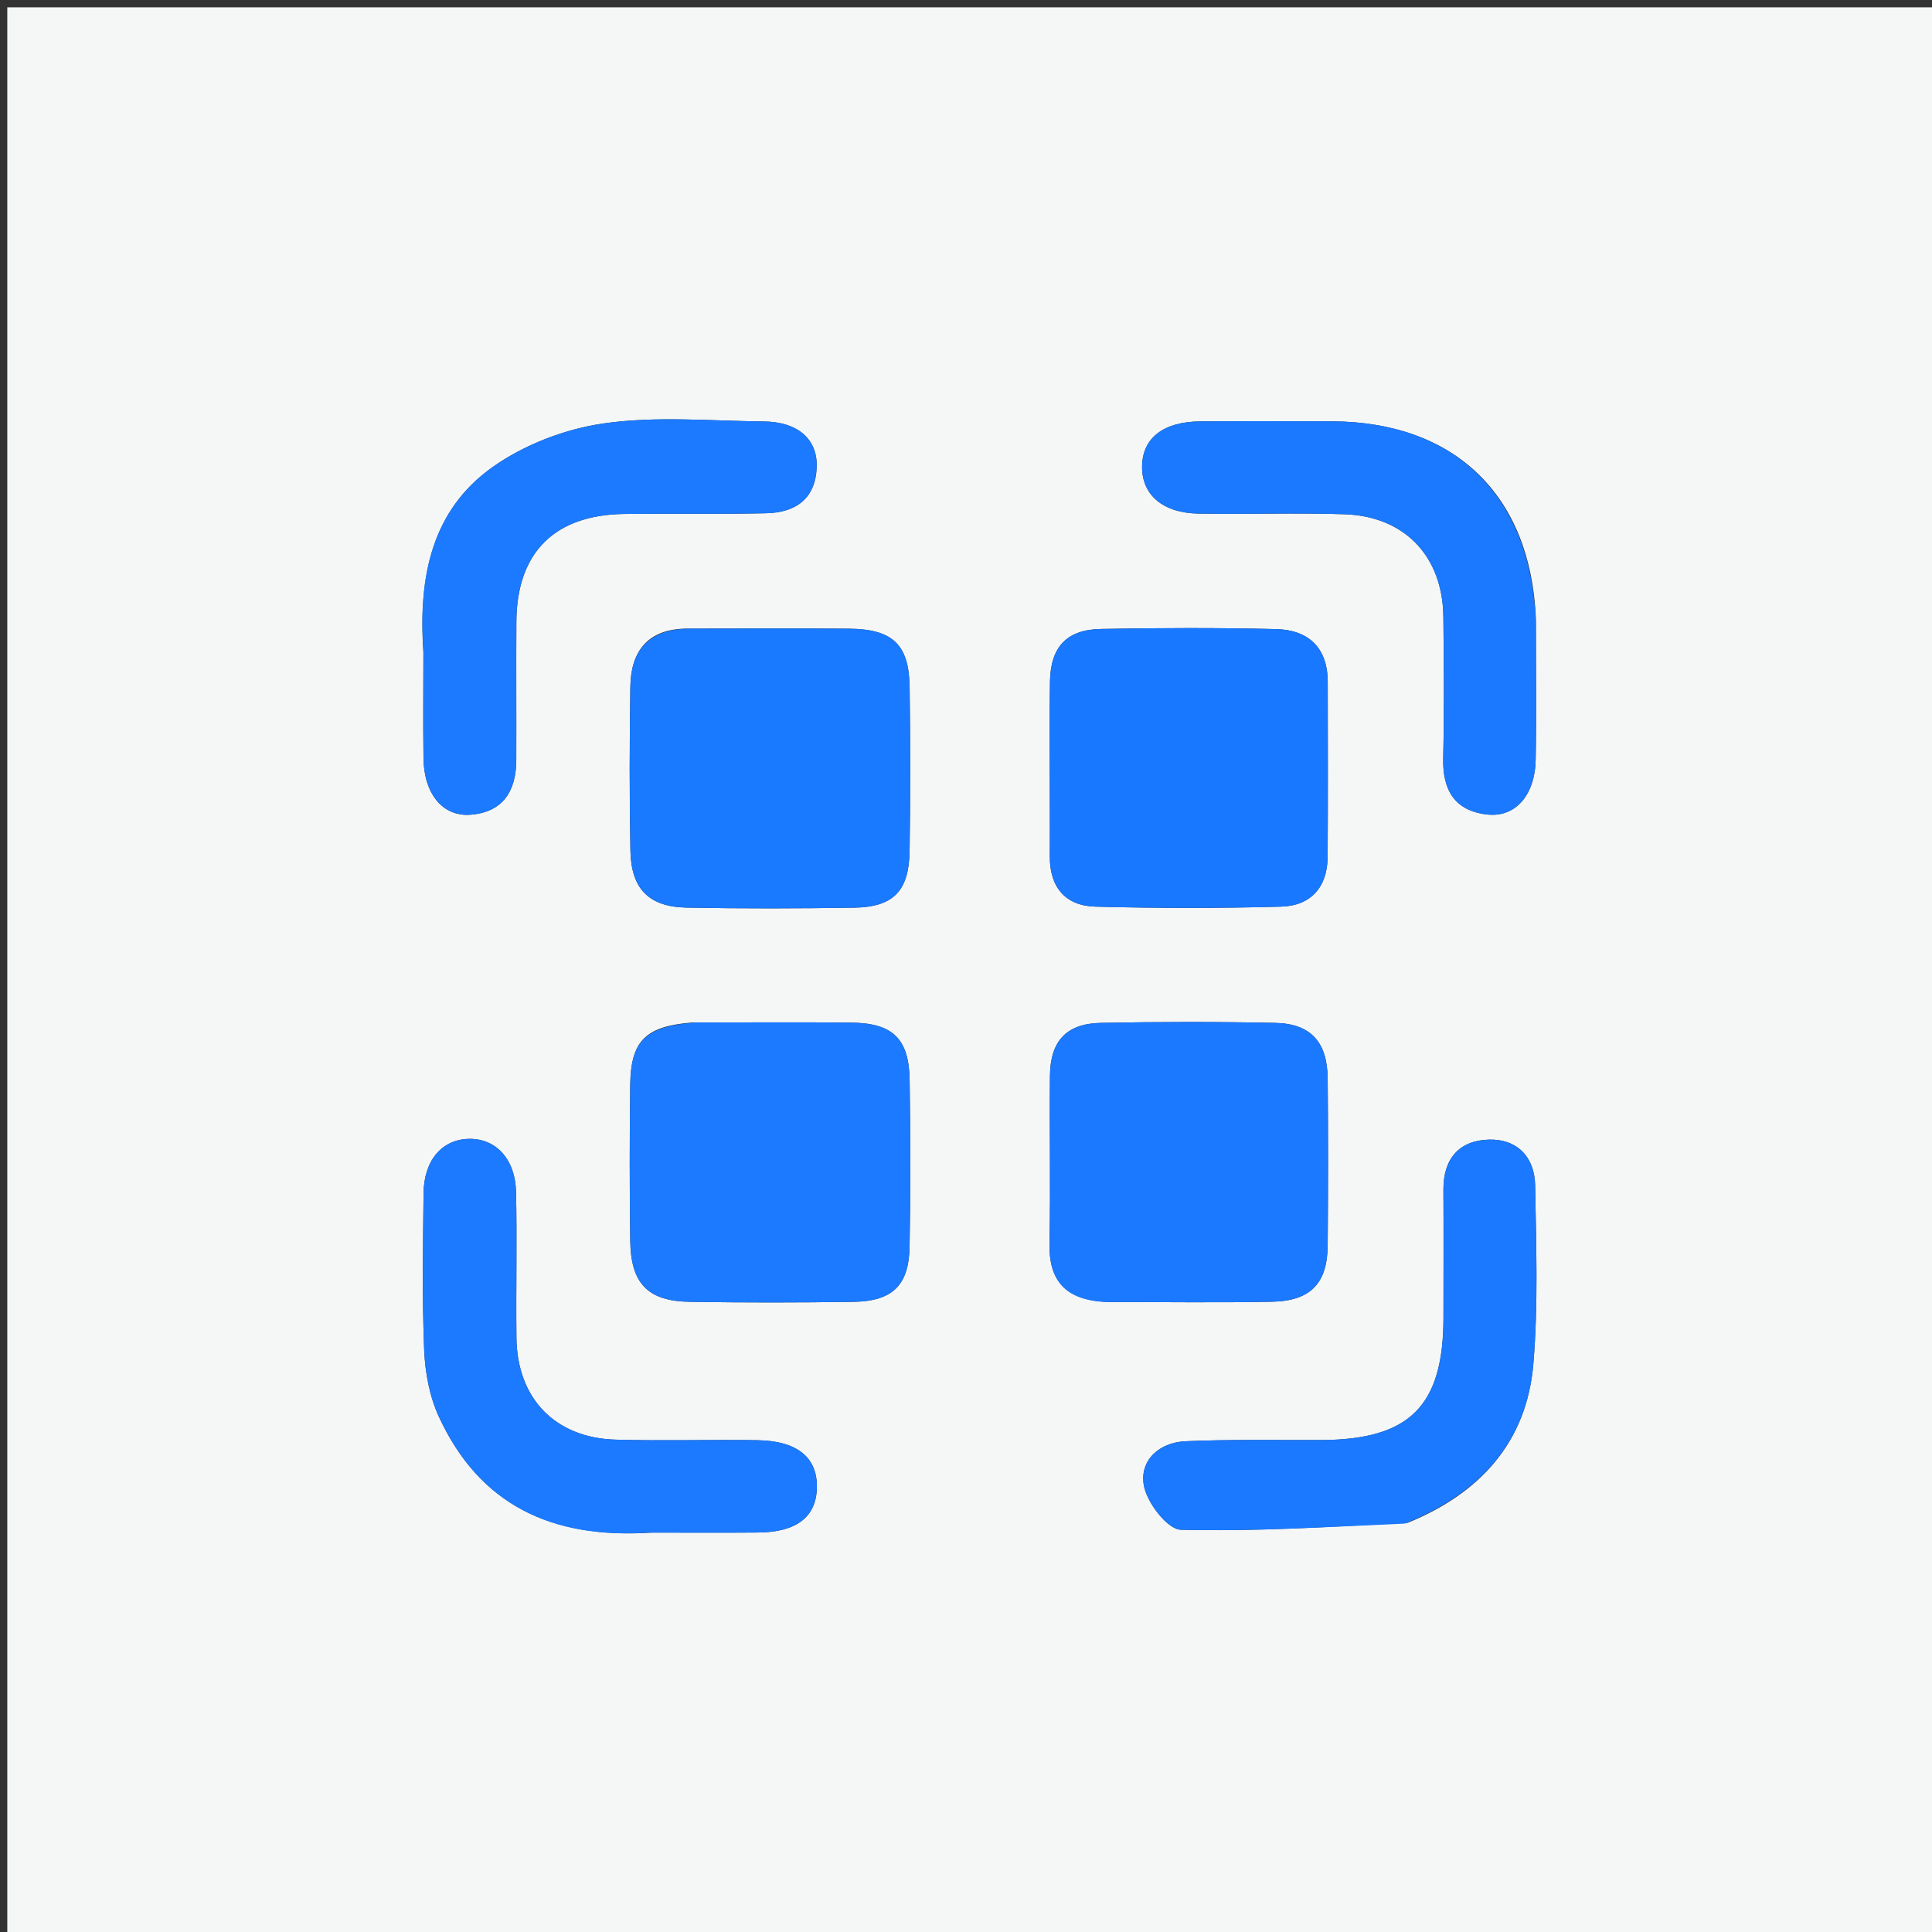 <svg version="1.1" id="Layer_1" xmlns="http://www.w3.org/2000/svg" xmlns:xlink="http://www.w3.org/1999/xlink" x="0px" y="0px"
	 width="100%" viewBox="0 0 265 265" enable-background="new 0 0 265 265" xml:space="preserve">
<rect x="0" y="0" width="265" height="265" fill="#333333" stroke="none"/>
<path fill="#F5F7F7" opacity="1" stroke="none" 
	d="
M183,266 
	C122,266 61.5,266 1,266 
	C1,177.667 1,89.333 1,1 
	C89.333,1 177.667,1 266,1 
	C266,89.333 266,177.667 266,266 
	C238.5,266 211,266 183,266 
M94.934,140.249 
	C88.577,140.751 86.521,142.729 86.444,148.786 
	C86.353,155.927 86.349,163.071 86.448,170.212 
	C86.528,176.053 88.864,178.471 94.595,178.562 
	C102.068,178.681 109.545,178.673 117.018,178.566 
	C122.405,178.489 124.664,176.32 124.761,171.011 
	C124.899,163.373 124.886,155.729 124.767,148.09 
	C124.68,142.471 122.435,140.327 116.776,140.266 
	C109.801,140.192 102.824,140.248 94.934,140.249 
M94.045,86.222 
	C88.831,86.32 86.533,89.326 86.461,94.189 
	C86.349,101.686 86.328,109.189 86.471,116.685 
	C86.57,121.921 88.998,124.389 94.173,124.49 
	C101.836,124.638 109.505,124.618 117.169,124.5 
	C122.518,124.418 124.677,122.215 124.762,116.77 
	C124.879,109.273 124.869,101.771 124.768,94.273 
	C124.69,88.398 122.454,86.284 116.434,86.233 
	C109.269,86.173 102.103,86.219 94.045,86.222 
M152.037,178.59 
	C159.518,178.589 167.002,178.694 174.481,178.549 
	C179.751,178.447 182.063,176.033 182.109,170.857 
	C182.178,163.21 182.181,155.561 182.109,147.913 
	C182.061,142.933 179.791,140.405 174.919,140.303 
	C166.942,140.135 158.957,140.145 150.979,140.302 
	C146.275,140.395 144.067,142.792 144.016,147.541 
	C143.934,155.189 144.115,162.84 143.951,170.484 
	C143.84,175.6 146.027,178.315 152.037,178.59 
M143.997,109.465 
	C143.998,112.13 144.013,114.796 143.996,117.462 
	C143.969,121.682 146.128,124.246 150.241,124.357 
	C158.729,124.587 167.233,124.591 175.721,124.358 
	C179.783,124.246 182.077,121.7 182.104,117.526 
	C182.156,109.529 182.131,101.532 182.117,93.534 
	C182.108,88.831 179.475,86.397 175.021,86.289 
	C167.029,86.094 159.026,86.122 151.032,86.269 
	C146.3,86.356 144.101,88.735 144.018,93.482 
	C143.93,98.479 143.998,103.479 143.997,109.465 
M210.665,84.776 
	C209.944,67.883 199.517,57.84 182.625,57.789 
	C176.635,57.772 170.645,57.753 164.656,57.798 
	C159.572,57.836 156.712,60.075 156.651,63.943 
	C156.59,67.844 159.466,70.369 164.398,70.448 
	C171.052,70.554 177.713,70.327 184.362,70.534 
	C192.651,70.793 197.882,76.289 197.977,84.592 
	C198.051,91.08 198.098,97.572 197.956,104.058 
	C197.86,108.395 199.555,111.21 203.962,111.72 
	C207.845,112.169 210.547,109.084 210.638,104.185 
	C210.752,98.03 210.666,91.873 210.665,84.776 
M193.085,208.878 
	C202.962,204.856 209.423,197.854 210.323,187.042 
	C210.998,178.939 210.704,170.742 210.565,162.591 
	C210.5,158.738 208.133,156.209 204.226,156.314 
	C200.139,156.424 197.962,158.942 197.985,163.18 
	C198.018,169.007 197.993,174.834 197.992,180.661 
	C197.99,192.889 193.37,197.492 181.099,197.524 
	C174.94,197.54 168.774,197.419 162.625,197.685 
	C158.986,197.843 156.256,200.31 156.904,203.796 
	C157.339,206.135 160.141,209.778 161.964,209.825 
	C172.061,210.09 182.182,209.431 193.085,208.878 
M58.075,89.531 
	C58.075,94.357 58.025,99.184 58.087,104.009 
	C58.15,108.861 60.712,112.045 64.542,111.75 
	C69.022,111.404 70.8,108.466 70.815,104.249 
	C70.838,97.926 70.791,91.602 70.828,85.279 
	C70.883,75.785 76.052,70.613 85.649,70.496 
	C92.138,70.417 98.63,70.544 105.117,70.398 
	C109.085,70.308 111.837,68.457 112.019,64.137 
	C112.183,60.26 109.457,57.86 104.772,57.81 
	C97.451,57.734 90.019,57.047 82.842,58.071 
	C77.507,58.831 71.861,60.998 67.485,64.123 
	C59.347,69.934 57.345,78.901 58.075,89.531 
M89.52,210.217 
	C94.345,210.216 99.172,210.251 103.997,210.207 
	C109.233,210.159 111.929,208.09 112.044,204.136 
	C112.166,199.957 109.409,197.631 103.896,197.545 
	C97.408,197.442 90.913,197.659 84.428,197.467 
	C76.118,197.221 70.928,191.804 70.837,183.494 
	C70.764,176.839 70.923,170.18 70.784,163.526 
	C70.688,158.978 68.013,156.138 64.323,156.211 
	C60.622,156.283 58.142,159.151 58.096,163.711 
	C58.022,170.866 57.889,178.03 58.181,185.174 
	C58.307,188.254 58.913,191.533 60.193,194.311 
	C65.742,206.358 75.6,211.119 89.52,210.217 
z"/>
<path fill="#1B7AFF" opacity="1" stroke="none" 
	d="
M95.391,140.248 
	C102.824,140.248 109.801,140.192 116.776,140.266 
	C122.435,140.327 124.68,142.471 124.767,148.09 
	C124.886,155.729 124.899,163.373 124.761,171.011 
	C124.664,176.32 122.405,178.489 117.018,178.566 
	C109.545,178.673 102.068,178.681 94.595,178.562 
	C88.864,178.471 86.528,176.053 86.448,170.212 
	C86.349,163.071 86.353,155.927 86.444,148.786 
	C86.521,142.729 88.577,140.751 95.391,140.248 
z"/>
<path fill="#1979FF" opacity="1" stroke="none" 
	d="
M94.491,86.221 
	C102.103,86.219 109.269,86.173 116.434,86.233 
	C122.454,86.284 124.69,88.398 124.768,94.273 
	C124.869,101.771 124.879,109.273 124.762,116.77 
	C124.677,122.215 122.518,124.418 117.169,124.5 
	C109.505,124.618 101.836,124.638 94.173,124.49 
	C88.998,124.389 86.57,121.921 86.471,116.685 
	C86.328,109.189 86.349,101.686 86.461,94.189 
	C86.533,89.326 88.831,86.32 94.491,86.221 
z"/>
<path fill="#1A79FF" opacity="1" stroke="none" 
	d="
M151.6,178.586 
	C146.027,178.315 143.84,175.6 143.951,170.484 
	C144.115,162.84 143.934,155.189 144.016,147.541 
	C144.067,142.792 146.275,140.395 150.979,140.302 
	C158.957,140.145 166.942,140.135 174.919,140.303 
	C179.791,140.405 182.061,142.933 182.109,147.913 
	C182.181,155.561 182.178,163.21 182.109,170.857 
	C182.063,176.033 179.751,178.447 174.481,178.549 
	C167.002,178.694 159.518,178.589 151.6,178.586 
z"/>
<path fill="#1878FF" opacity="1" stroke="none" 
	d="
M143.997,108.971 
	C143.998,103.479 143.93,98.479 144.018,93.482 
	C144.101,88.735 146.3,86.356 151.032,86.269 
	C159.026,86.122 167.029,86.094 175.021,86.289 
	C179.475,86.397 182.108,88.831 182.117,93.534 
	C182.131,101.532 182.156,109.529 182.104,117.526 
	C182.077,121.7 179.783,124.246 175.721,124.358 
	C167.233,124.591 158.729,124.587 150.241,124.357 
	C146.128,124.246 143.969,121.682 143.996,117.462 
	C144.013,114.796 143.998,112.13 143.997,108.971 
z"/>
<path fill="#1A79FF" opacity="1" stroke="none" 
	d="
M210.665,85.246 
	C210.666,91.873 210.752,98.03 210.638,104.185 
	C210.547,109.084 207.845,112.169 203.962,111.72 
	C199.555,111.21 197.86,108.395 197.956,104.058 
	C198.098,97.572 198.051,91.08 197.977,84.592 
	C197.882,76.289 192.651,70.793 184.362,70.534 
	C177.713,70.327 171.052,70.554 164.398,70.448 
	C159.466,70.369 156.59,67.844 156.651,63.943 
	C156.712,60.075 159.572,57.836 164.656,57.798 
	C170.645,57.753 176.635,57.772 182.625,57.789 
	C199.517,57.84 209.944,67.883 210.665,85.246 
z"/>
<path fill="#1A79FF" opacity="1" stroke="none" 
	d="
M192.69,208.983 
	C182.182,209.431 172.061,210.09 161.964,209.825 
	C160.141,209.778 157.339,206.135 156.904,203.796 
	C156.256,200.31 158.986,197.843 162.625,197.685 
	C168.774,197.419 174.94,197.54 181.099,197.524 
	C193.37,197.492 197.99,192.889 197.992,180.661 
	C197.993,174.834 198.018,169.007 197.985,163.18 
	C197.962,158.942 200.139,156.424 204.226,156.314 
	C208.133,156.209 210.5,158.738 210.565,162.591 
	C210.704,170.742 210.998,178.939 210.323,187.042 
	C209.423,197.854 202.962,204.856 192.69,208.983 
z"/>
<path fill="#1B7AFF" opacity="1" stroke="none" 
	d="
M58.075,89.039 
	C57.345,78.901 59.347,69.934 67.485,64.123 
	C71.861,60.998 77.507,58.831 82.842,58.071 
	C90.019,57.047 97.451,57.734 104.772,57.81 
	C109.457,57.86 112.183,60.26 112.019,64.137 
	C111.837,68.457 109.085,70.308 105.117,70.398 
	C98.63,70.544 92.138,70.417 85.649,70.496 
	C76.052,70.613 70.883,75.785 70.828,85.279 
	C70.791,91.602 70.838,97.926 70.815,104.249 
	C70.8,108.466 69.022,111.404 64.542,111.75 
	C60.712,112.045 58.15,108.861 58.087,104.009 
	C58.025,99.184 58.075,94.357 58.075,89.039 
z"/>
<path fill="#1B7AFF" opacity="1" stroke="none" 
	d="
M89.025,210.217 
	C75.6,211.119 65.742,206.358 60.193,194.311 
	C58.913,191.533 58.307,188.254 58.181,185.174 
	C57.889,178.03 58.022,170.866 58.096,163.711 
	C58.142,159.151 60.622,156.283 64.323,156.211 
	C68.013,156.138 70.688,158.978 70.784,163.526 
	C70.923,170.18 70.764,176.839 70.837,183.494 
	C70.928,191.804 76.118,197.221 84.428,197.467 
	C90.913,197.659 97.408,197.442 103.896,197.545 
	C109.409,197.631 112.166,199.957 112.044,204.136 
	C111.929,208.09 109.233,210.159 103.997,210.207 
	C99.172,210.251 94.345,210.216 89.025,210.217 
z"/>
</svg>